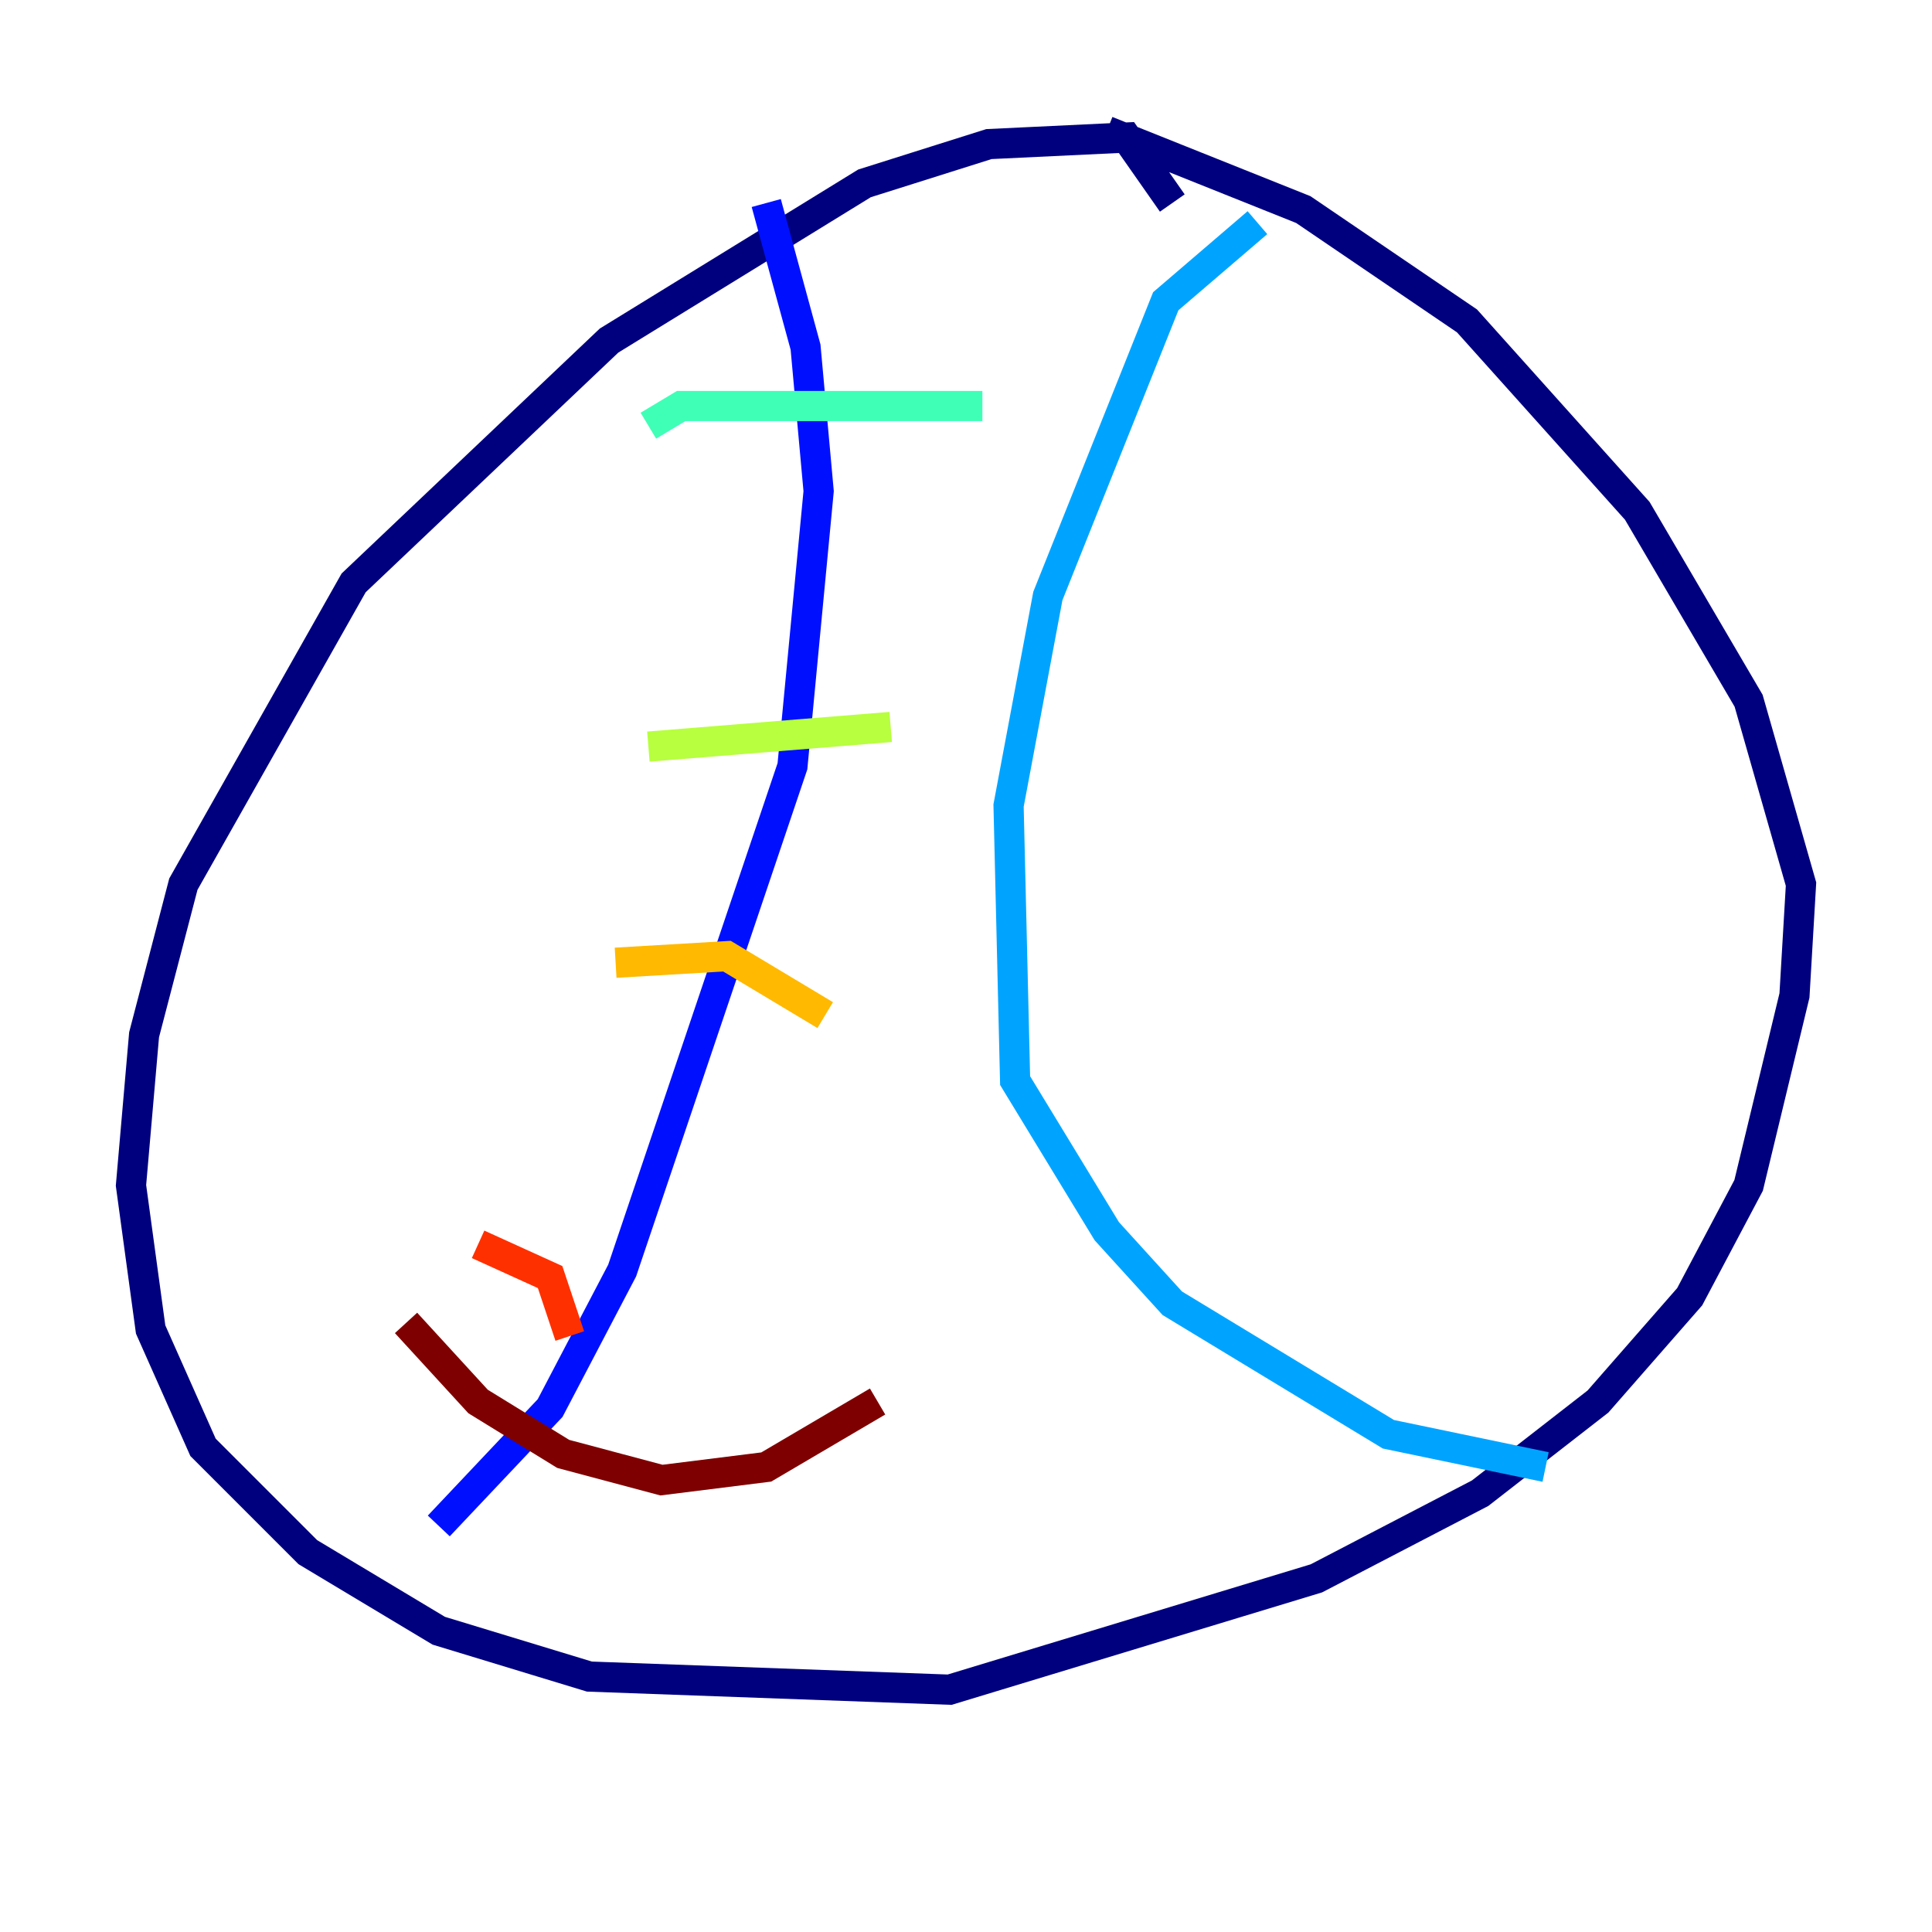 <?xml version="1.0" encoding="utf-8" ?>
<svg baseProfile="tiny" height="128" version="1.2" viewBox="0,0,128,128" width="128" xmlns="http://www.w3.org/2000/svg" xmlns:ev="http://www.w3.org/2001/xml-events" xmlns:xlink="http://www.w3.org/1999/xlink"><defs /><polyline fill="none" points="77.668,13.451 74.63,9.112 65.519,9.546 57.275,12.149 40.352,22.563 23.43,38.617 12.149,58.576 9.546,68.556 8.678,78.536 9.98,88.081 13.451,95.891 20.393,102.834 29.071,108.041 39.051,111.078 62.915,111.946 87.214,104.57 98.061,98.929 105.871,92.854 111.946,85.912 115.851,78.536 118.888,65.953 119.322,58.576 115.851,46.427 108.475,33.844 97.193,21.261 86.346,13.885 73.329,8.678" stroke="#00007f" stroke-width="2" /><polyline fill="none" points="50.766,13.451 53.37,22.997 54.237,32.542 52.502,50.766 41.22,84.176 36.447,93.288 29.071,101.098" stroke="#0010ff" stroke-width="2" /><polyline fill="none" points="83.308,14.752 77.234,19.959 69.424,39.485 66.82,53.37 67.254,71.593 73.329,81.573 77.668,86.346 91.986,95.024 102.4,97.193" stroke="#00a4ff" stroke-width="2" /><polyline fill="none" points="42.956,28.203 45.125,26.902 65.085,26.902" stroke="#3fffb7" stroke-width="2" /><polyline fill="none" points="42.956,49.464 59.01,48.163" stroke="#b7ff3f" stroke-width="2" /><polyline fill="none" points="40.786,63.783 48.163,63.349 54.671,67.254" stroke="#ffb900" stroke-width="2" /><polyline fill="none" points="31.675,82.441 36.447,84.61 37.749,88.515" stroke="#ff3000" stroke-width="2" /><polyline fill="none" points="26.902,87.647 31.675,92.854 37.315,96.325 43.824,98.061 50.766,97.193 58.142,92.854" stroke="#7f0000" stroke-width="2" /></svg>
